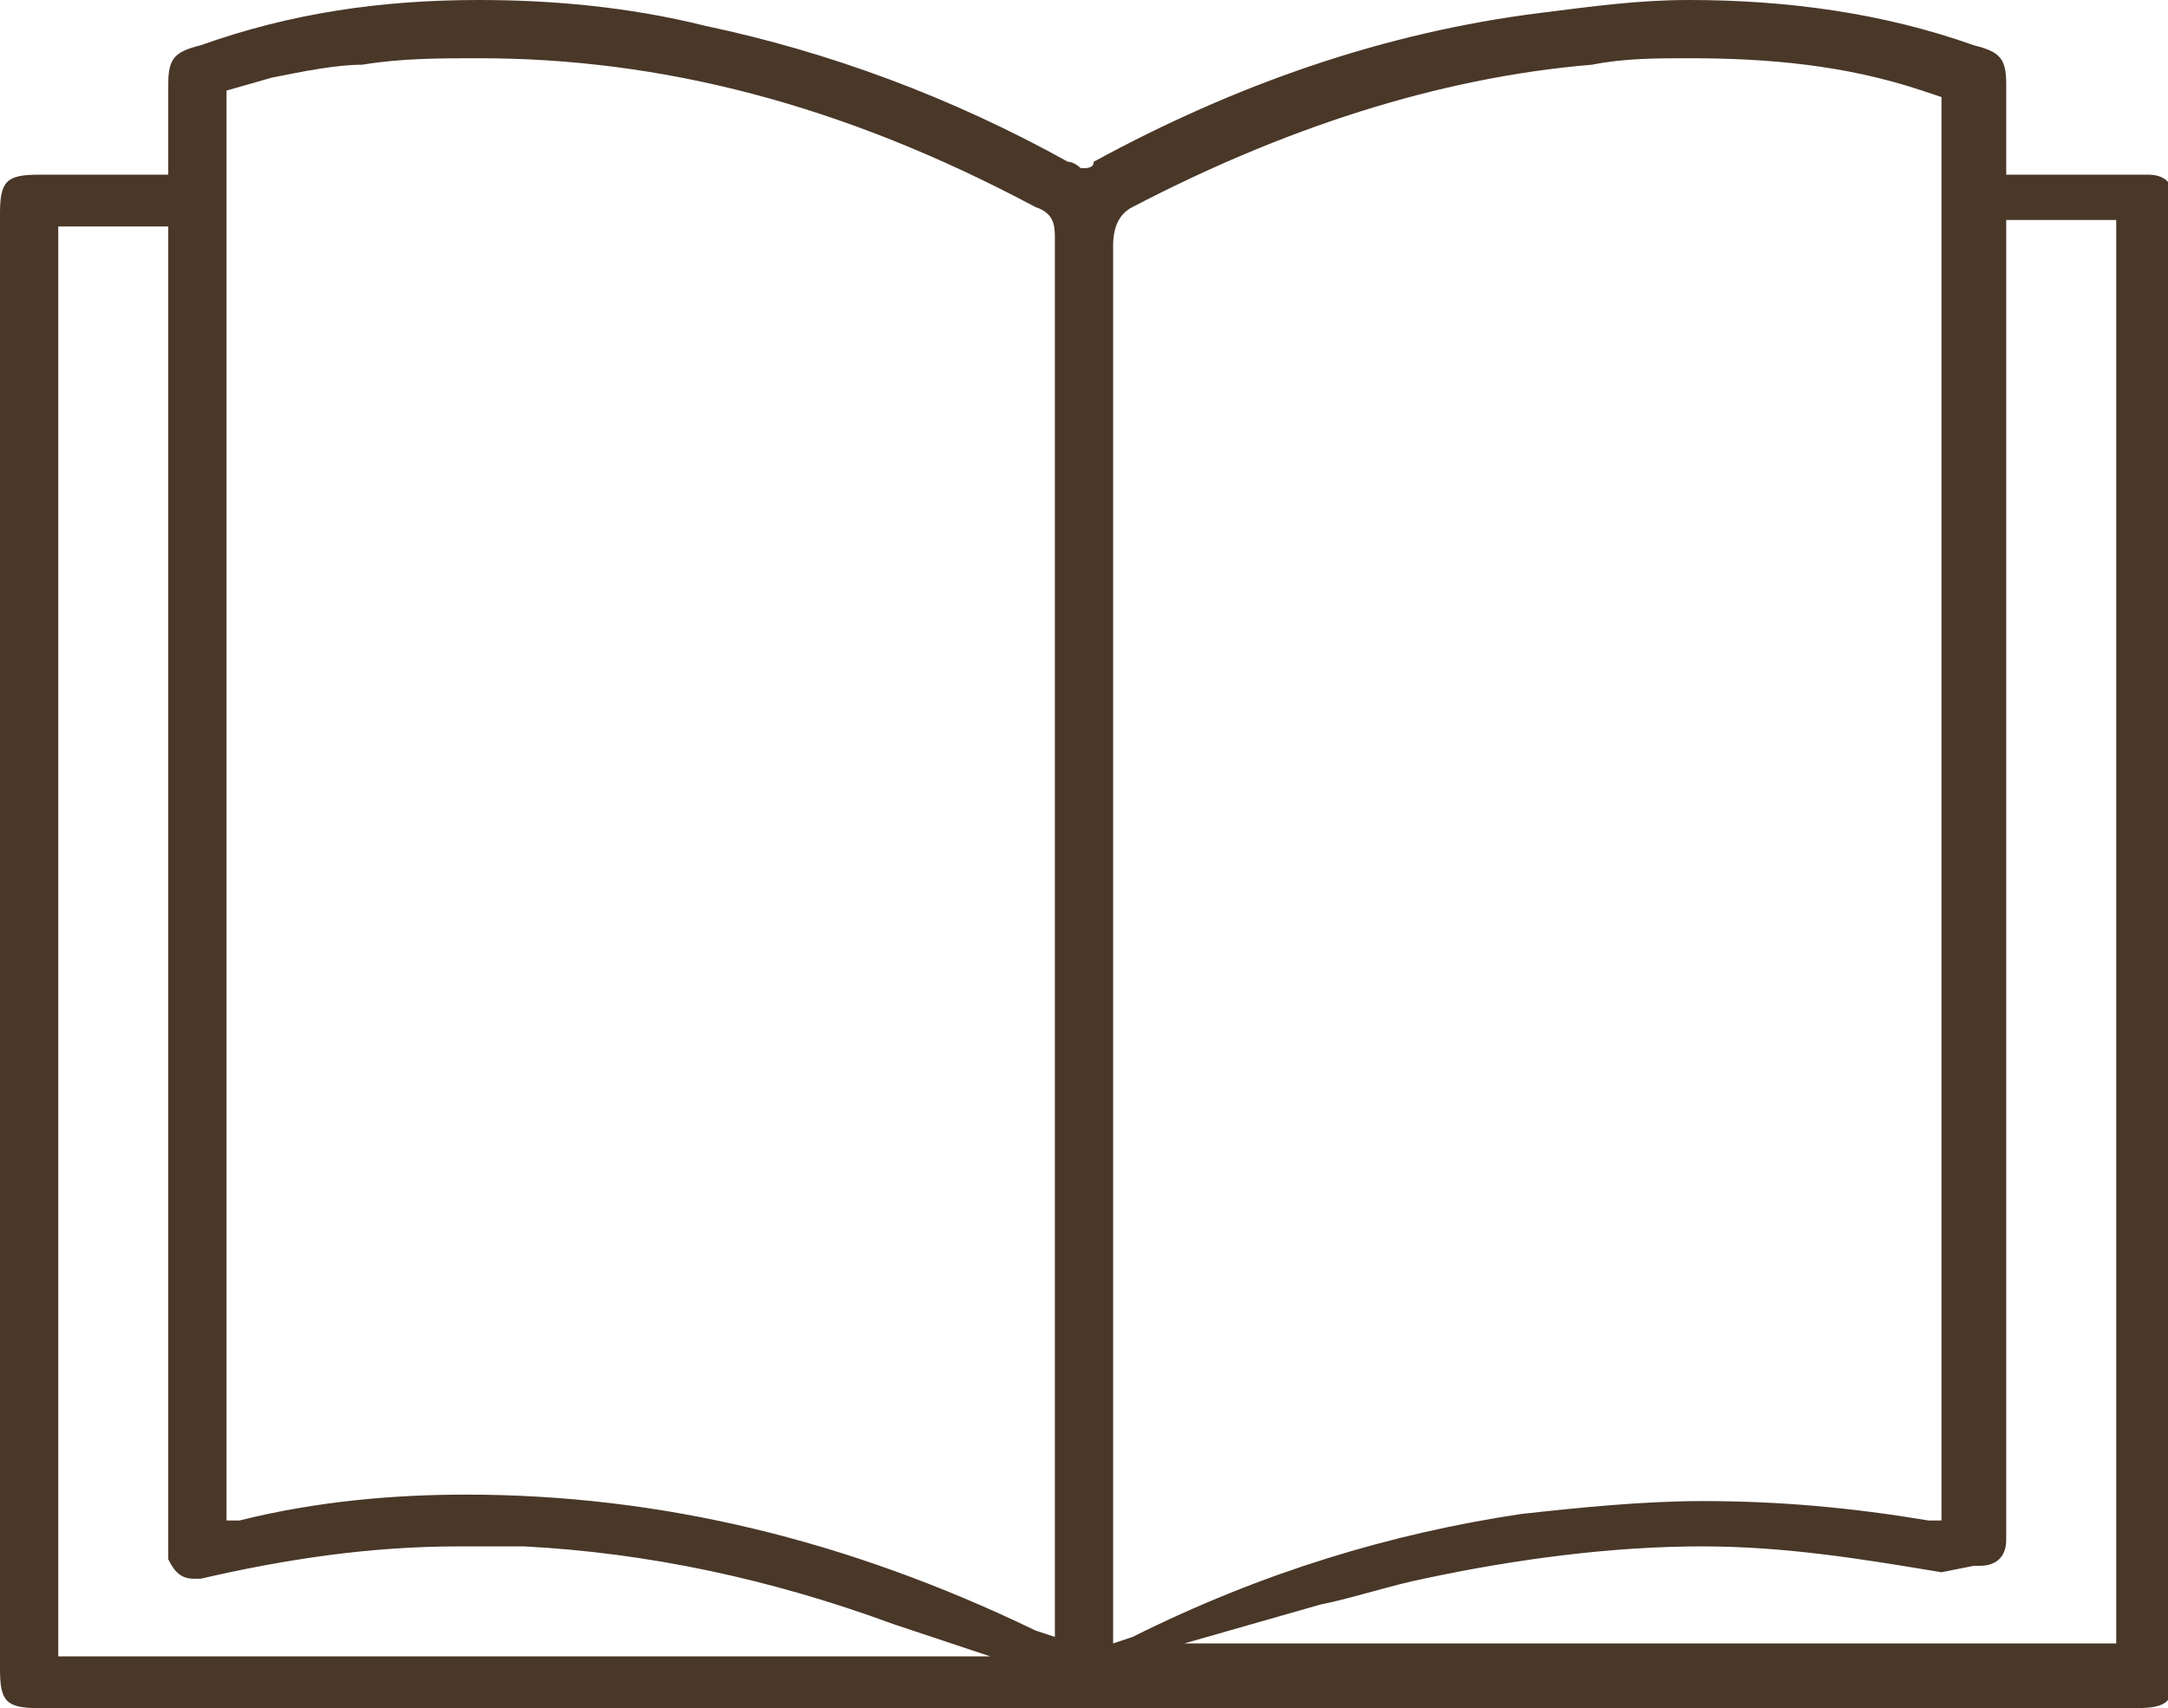 <?xml version="1.0" encoding="utf-8"?>
<!-- Generator: Adobe Illustrator 21.1.0, SVG Export Plug-In . SVG Version: 6.00 Build 0)  -->
<svg version="1.1" xmlns="http://www.w3.org/2000/svg" xmlns:xlink="http://www.w3.org/1999/xlink" x="0px" y="0px"
	 viewBox="0 0 33.5 26.4" style="enable-background:new 0 0 33.5 26.4;" xml:space="preserve">
<style type="text/css">
	.st0{fill:#8D6A29;}
	.st1{fill:#FFF200;}
	.st2{fill:#493728;}
	.st3{fill:#8C8934;}
	.st4{fill:#F5C400;}
	.st5{fill:none;stroke:#F5C400;stroke-width:1.116;stroke-miterlimit:10;}
	.st6{fill:none;stroke:#F5C400;stroke-miterlimit:10;}
	.st7{fill:#493728;stroke:#493728;stroke-width:0.818;stroke-miterlimit:10;}
	.st8{fill:#493728;stroke:#F8F4F1;stroke-width:0.401;stroke-miterlimit:2;}
	.st9{fill:none;stroke:#F5C400;stroke-width:1.701;stroke-miterlimit:10;}
	.st10{fill:#8C8934;stroke:#8C8934;stroke-width:4;stroke-miterlimit:10;}
	.st11{fill:none;stroke:#8C8934;stroke-width:3;stroke-miterlimit:10;}
	.st12{fill:#F5C400;stroke:#F5C400;stroke-width:2.38;stroke-miterlimit:10;}
	.st13{fill:none;stroke:#F5C400;stroke-width:3;stroke-miterlimit:10;}
	.st14{fill:#8D6A29;stroke:#8D6A29;stroke-width:5;stroke-miterlimit:10;}
	.st15{fill:none;stroke:#8D6A29;stroke-width:3;stroke-miterlimit:10;}
	.st16{fill:#8C8934;stroke:#8C8934;stroke-width:3.122;stroke-miterlimit:10;}
	.st17{fill:#8C8934;stroke:#8C8934;stroke-width:2.835;stroke-miterlimit:10;}
	.st18{fill:#F5C400;stroke:#F5C400;stroke-width:0.623;stroke-miterlimit:10;}
	.st19{fill:#8D6A29;stroke:#8D6A29;stroke-width:0.5;stroke-miterlimit:10;}
	.st20{fill:#8D6A29;stroke:#8D6A29;stroke-width:1.114;stroke-miterlimit:10;}
	.st21{fill:#8D6A29;stroke:#8D6A29;stroke-width:0.613;stroke-miterlimit:10;}
	.st22{fill:none;stroke:#8D6A29;stroke-width:2.5;stroke-miterlimit:10;}
	.st23{fill:#8D6A29;stroke:#8D6A29;stroke-width:0.142;stroke-miterlimit:10;}
	.st24{fill:none;stroke:#8D6A29;stroke-width:1.134;stroke-miterlimit:10;}
	.st25{fill:#493728;stroke:#493728;stroke-width:0.142;stroke-miterlimit:10;}
</style>
<g id="foni">
</g>
<g id="Layer_2">
</g>
<g id="Grid">
</g>
<g id="ფონი">
</g>
<g id="masala">
	<g>
		<path class="st2" d="M0.6,26.4c-0.5,0-0.6-0.1-0.6-0.6V3.3c0-0.5,0.1-0.6,0.6-0.6l2,0V1.3c0-0.4,0.1-0.5,0.5-0.6
			C4.5,0.2,5.9,0,7.4,0c1.1,0,2.3,0.1,3.5,0.4c1.9,0.4,3.8,1.1,5.6,2.1c0.1,0,0.2,0.1,0.2,0.1c0.1,0,0.2,0,0.2-0.1
			c2.2-1.2,4.5-2,6.9-2.3C24.6,0.1,25.3,0,26.1,0c1.5,0,3,0.2,4.4,0.7c0.4,0.1,0.5,0.2,0.5,0.6v1.4l2.2,0c0.3,0,0.4,0.2,0.4,0.4
			c0,0.5,0,22.7,0,22.7c0,0.5-0.1,0.6-0.6,0.6H0.6z M0.9,25.6H14l1.3,0l-1.5-0.5c-1.9-0.7-3.8-1.1-5.7-1.2c-0.3,0-0.7,0-1,0
			c-1.4,0-2.7,0.2-4,0.5c0,0-0.1,0-0.1,0c-0.2,0-0.3-0.1-0.4-0.3c0-0.1,0-0.2,0-0.3l0-20.3H0.9V25.6z M26.3,23.9
			c-1.4,0-2.9,0.2-4.3,0.5c-0.5,0.1-1.1,0.3-1.6,0.4l-2.1,0.6l14.4,0v-22h-1.7c0,0,0,20.4,0,20.4c0,0.3-0.2,0.4-0.4,0.4
			c0,0-0.1,0-0.1,0L30,24.3C28.8,24.1,27.6,23.9,26.3,23.9z M26.1,0.9c-0.5,0-1,0-1.5,0.1c-2.4,0.2-4.8,1-7.1,2.2
			c-0.2,0.1-0.3,0.3-0.3,0.6c0,6,0,21.6,0,21.6l0.3-0.1c2-1,4-1.6,6-1.9c0.9-0.1,1.9-0.2,2.8-0.2c1.2,0,2.3,0.1,3.5,0.3l0.2,0v-22
			l-0.3-0.1C28.5,1,27.3,0.9,26.1,0.9z M7.2,23.1c3,0,5.9,0.7,8.8,2.1l0.3,0.1l0-21.6c0-0.2,0-0.4-0.3-0.5c-3-1.6-5.8-2.3-8.6-2.3
			c-0.6,0-1.2,0-1.8,0.1C5.2,1,4.7,1.1,4.2,1.2L3.5,1.4v22.1l0.2,0C4.9,23.2,6.1,23.1,7.2,23.1z"/>
	</g>
</g>
<g id="Layer_5">
</g>
<g id="Layer_7">
</g>
</svg>
